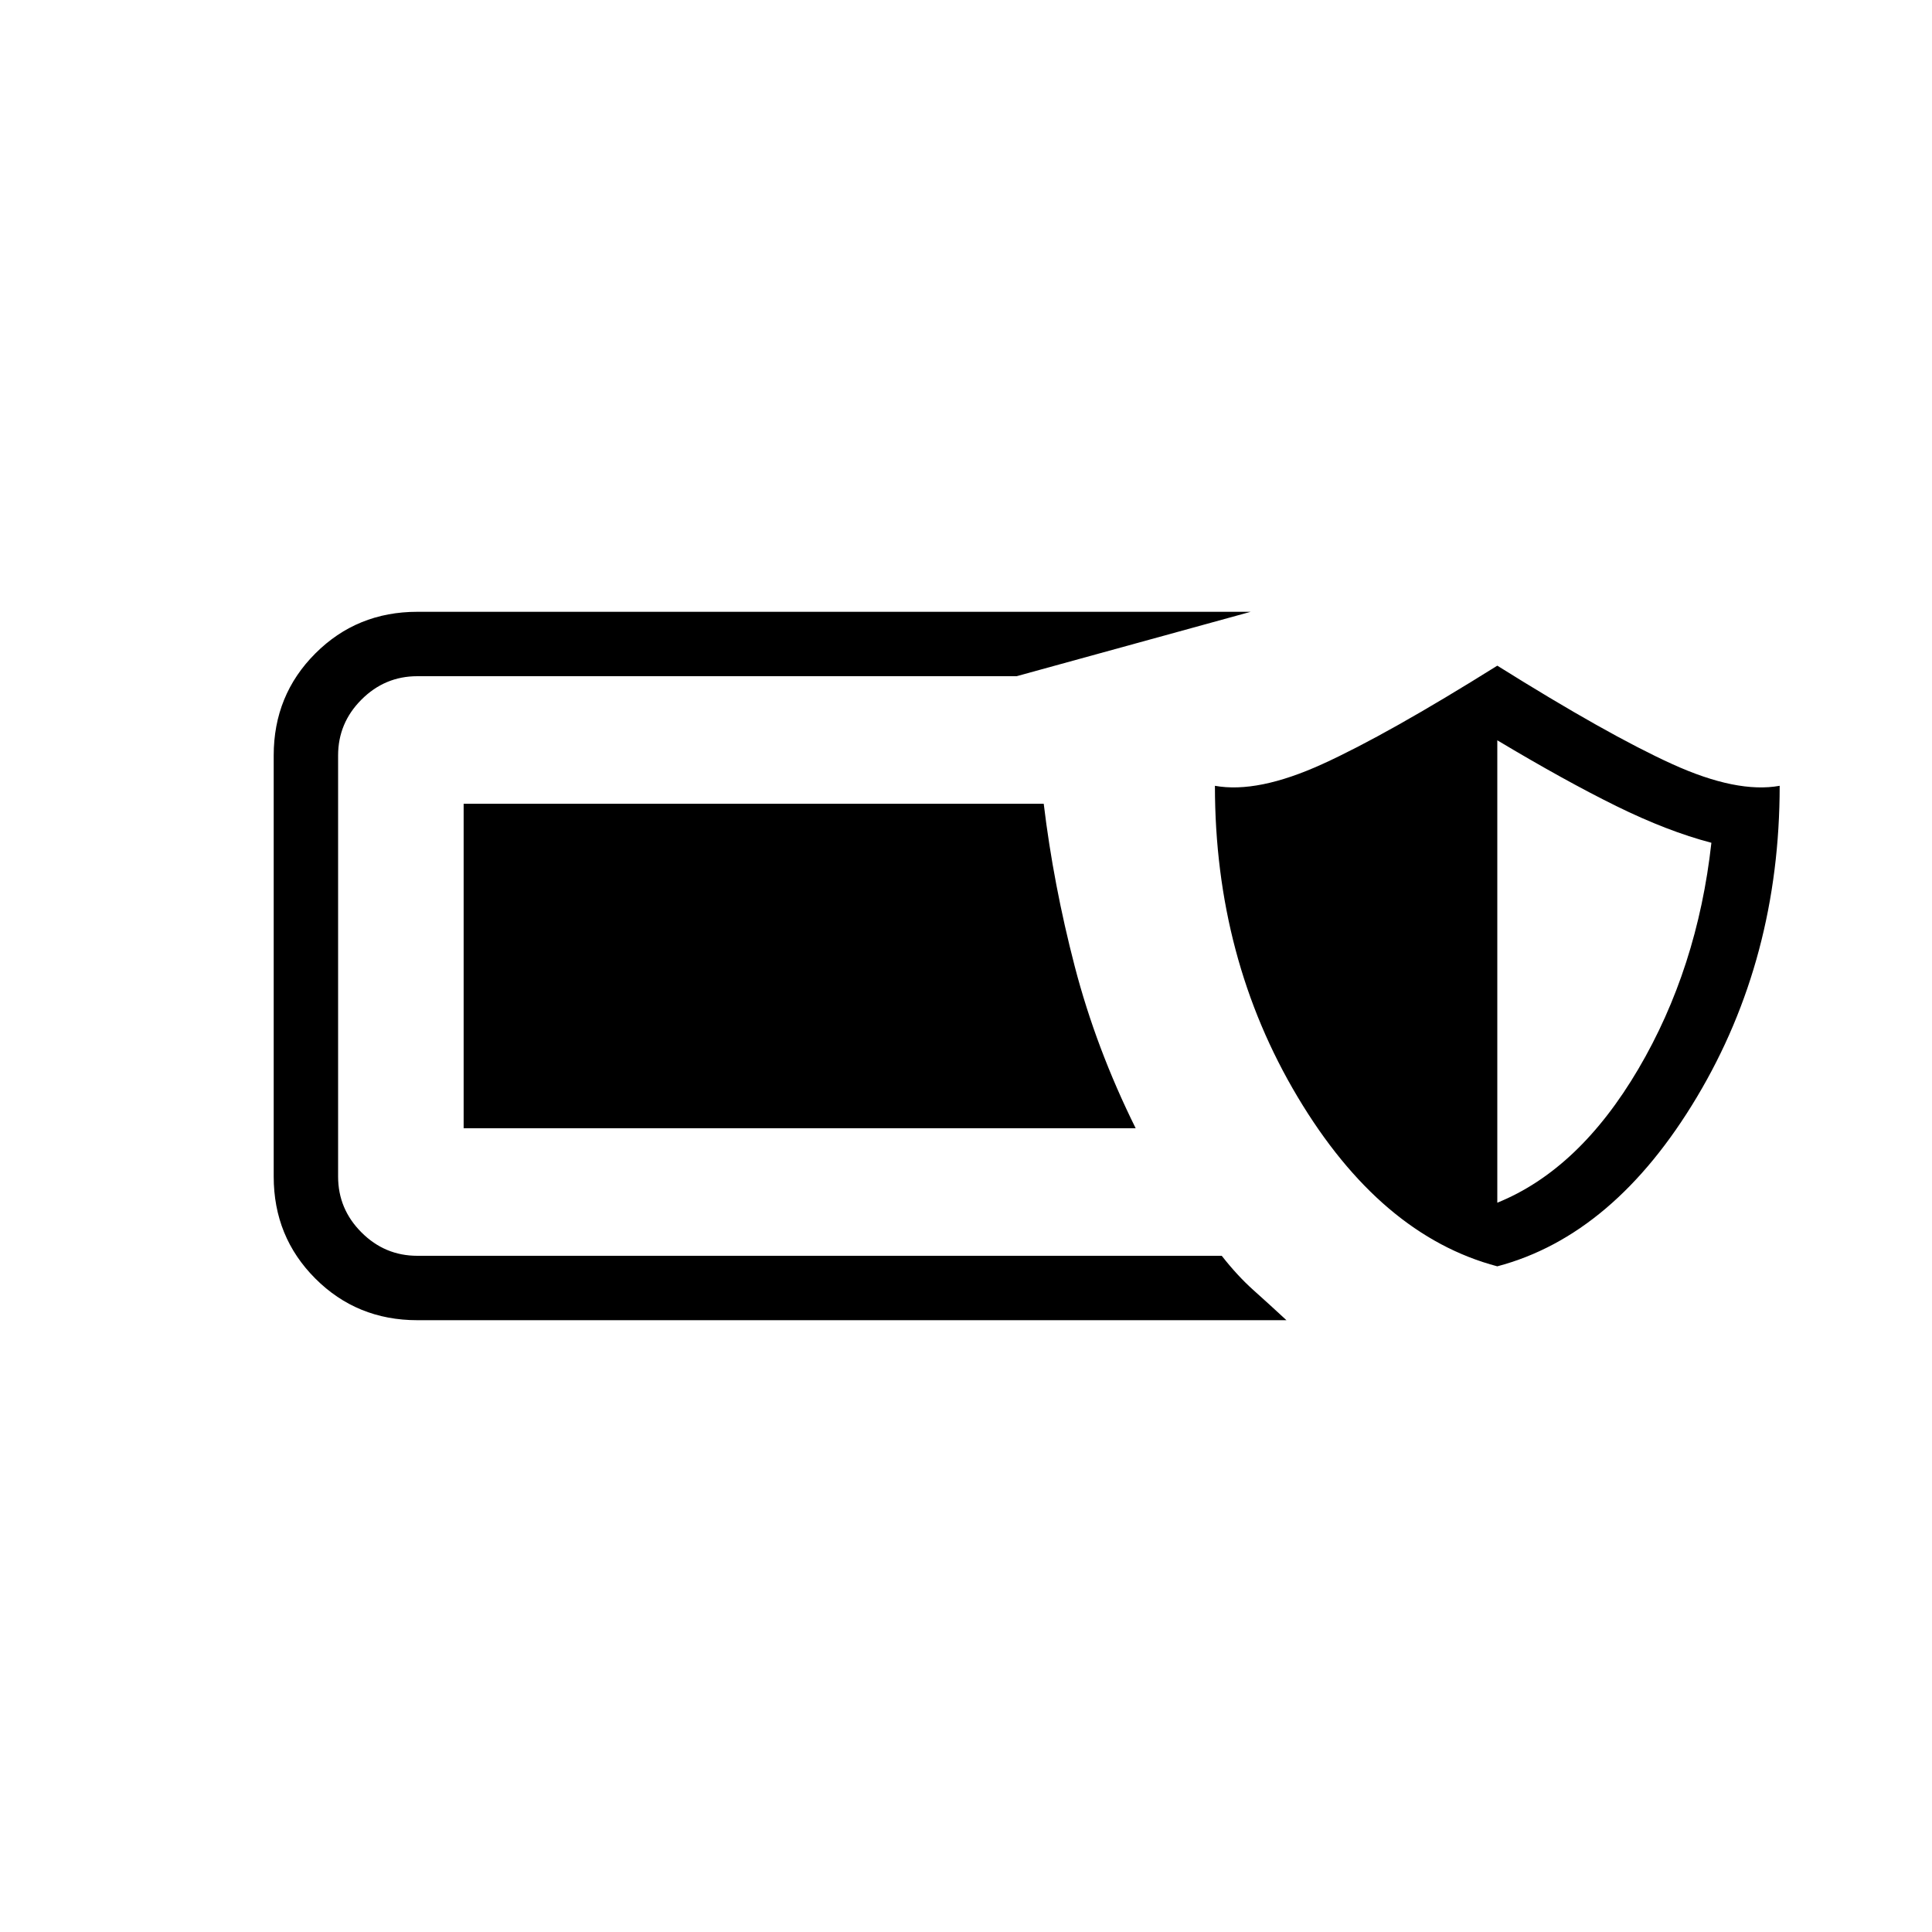 <svg xmlns="http://www.w3.org/2000/svg" height="20" viewBox="0 -960 960 960" width="20"><path d="M207.38-304q-30 0-50.69-20.69Q136-345.38 136-375.38v-209.24q0-30 20.69-50.69Q177.38-656 207.38-656h414.08l-116.31 32H207.38q-16.15 0-27.76 11.62Q168-600.77 168-584.62v209.24q0 16.15 11.62 27.76Q191.23-336 207.38-336h399.7q7.77 9.92 15.73 17.04 7.96 7.11 16.42 14.96H207.38ZM744-330.77q-58.15-15.38-99.23-84.19-41.08-68.81-41.08-154.58 21.23 3.85 53.43-10.81Q689.31-595 744-629.23q54.69 34.23 86.88 48.88 32.2 14.66 53.43 10.81 0 85.77-41.08 154.58-41.08 68.81-99.23 84.19Zm0-31.61q40.69-16.47 70.08-66.43 29.38-49.96 36.3-112.42-21.76-5.69-47.23-18.23Q777.69-572 744-592.15v229.77Zm-179.69-37H230.38v-161.24h288.24q4.84 40.16 15.42 80.85t30.27 80.39Z"/></svg>